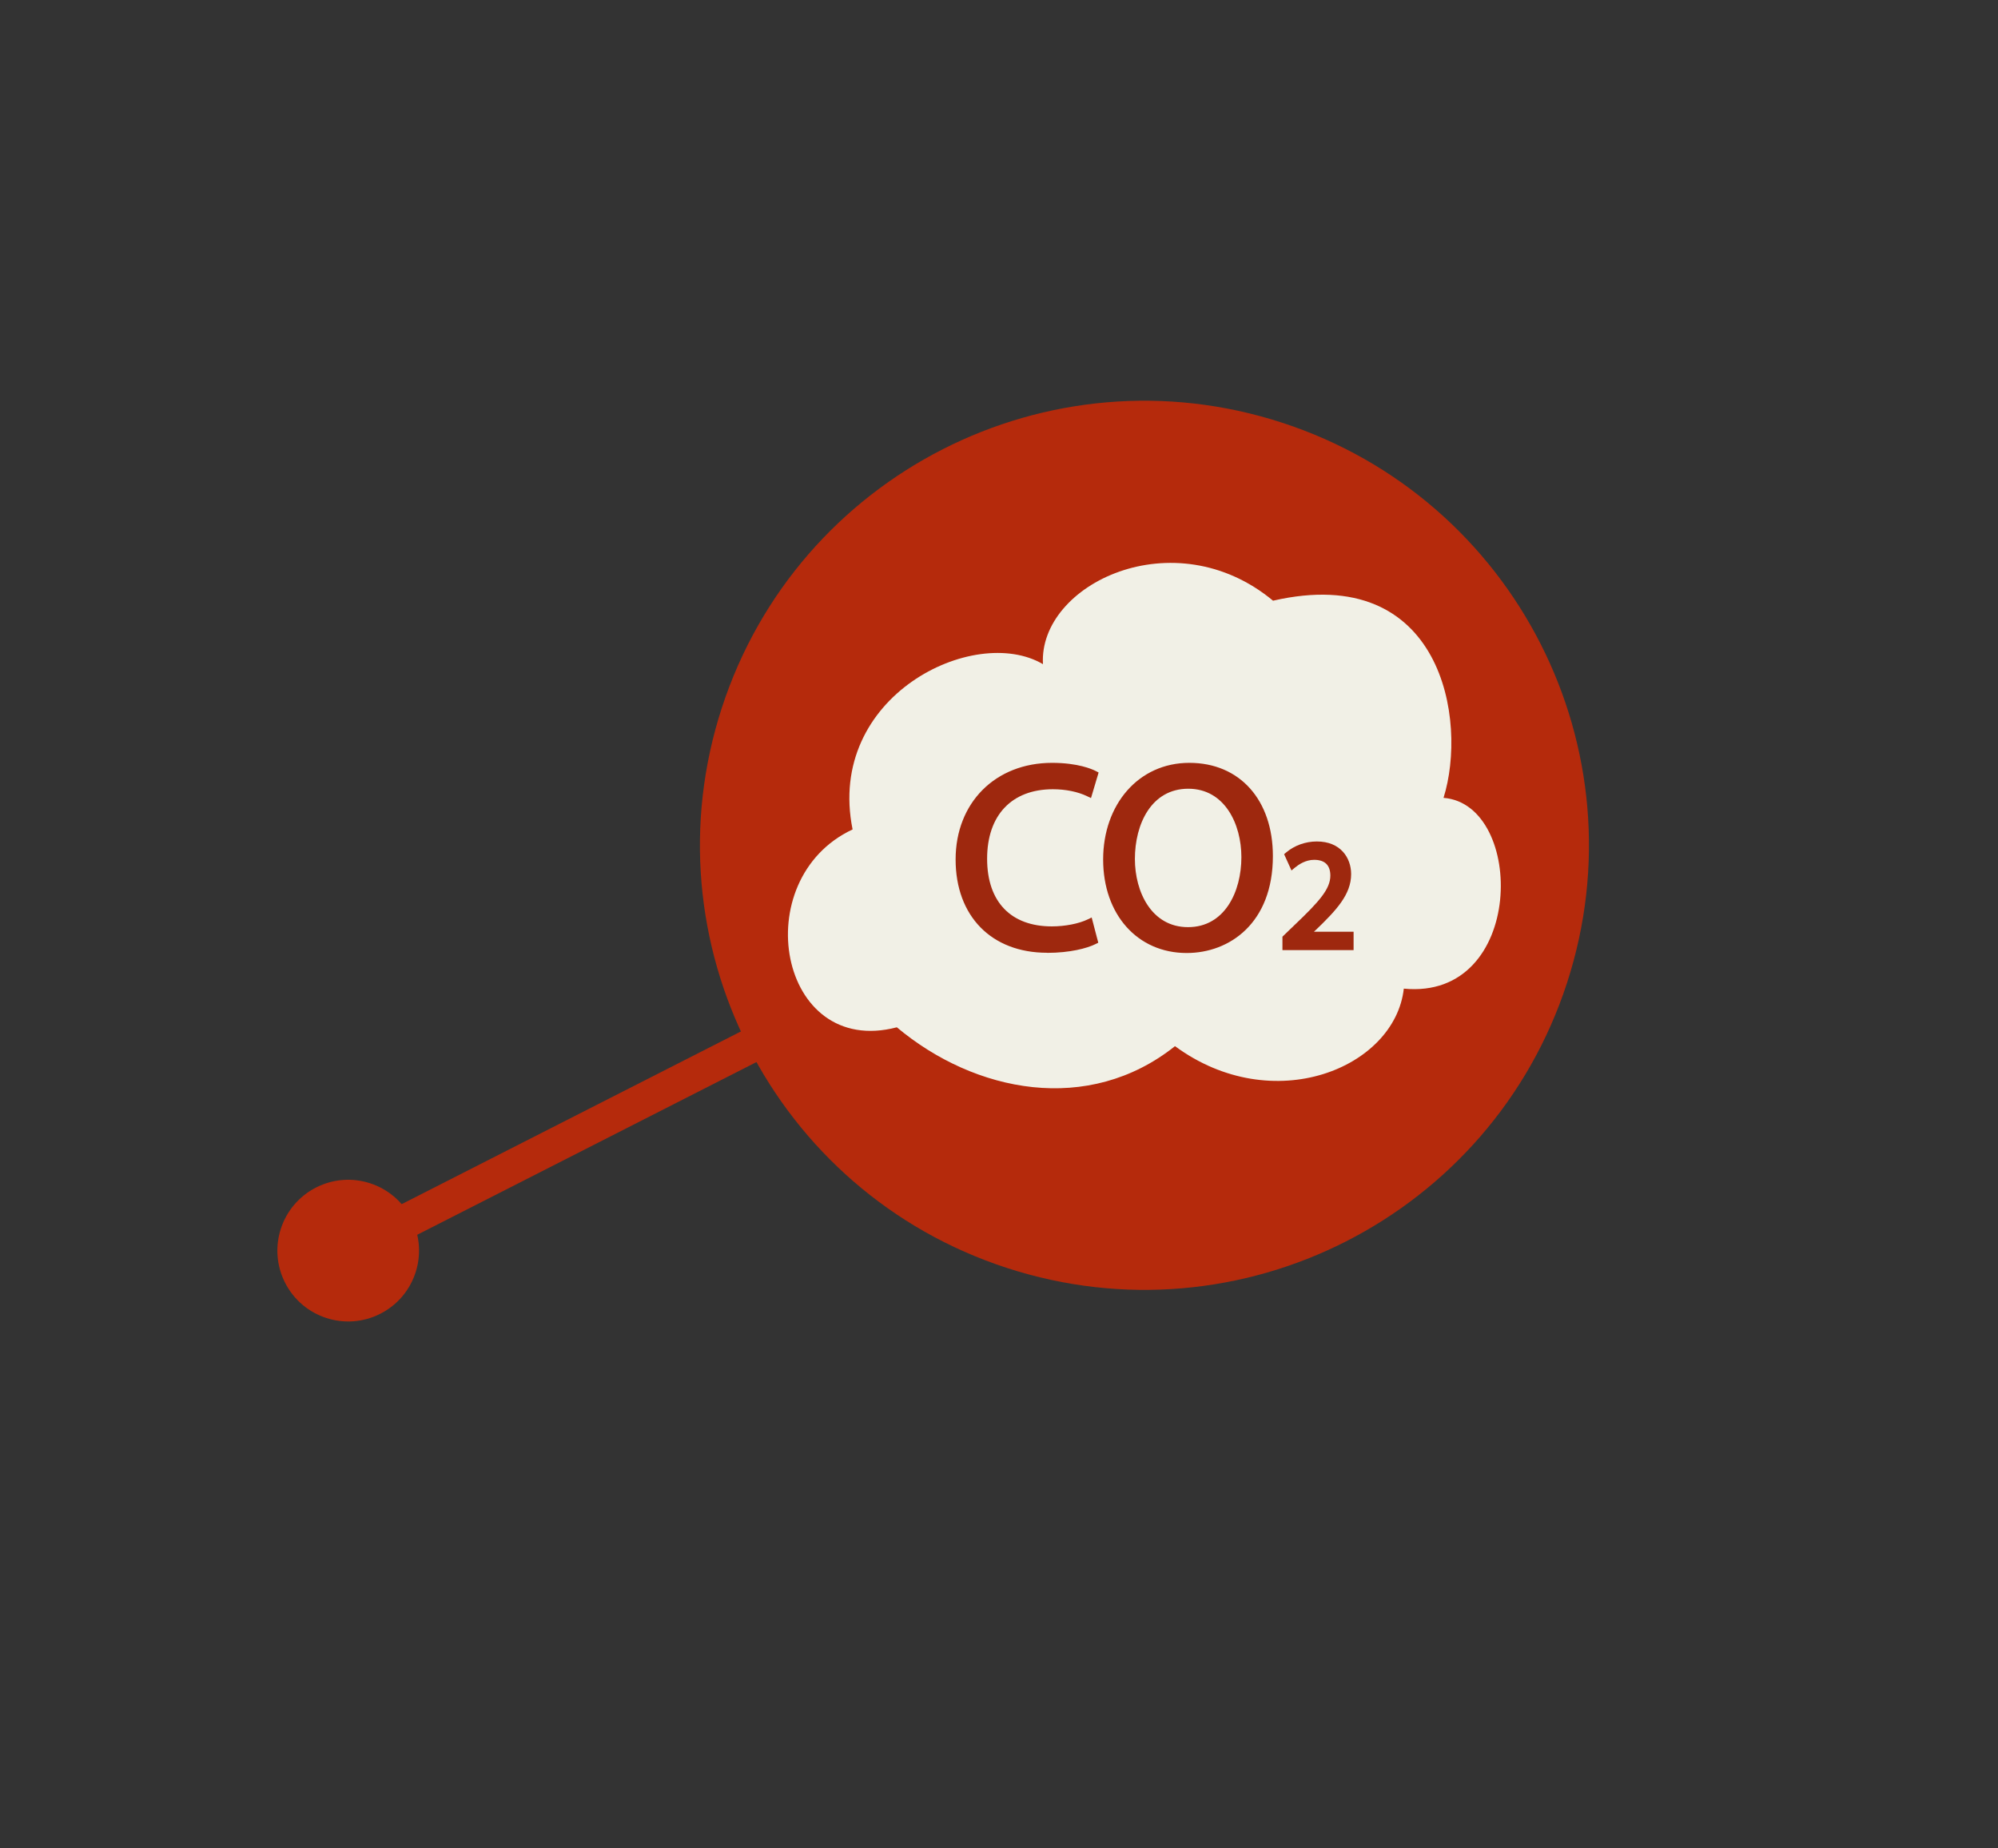 <svg width="213" height="197" viewBox="0 0 213 197" fill="none" xmlns="http://www.w3.org/2000/svg">
<rect x="0" y="0" width="213" height="197" fill="#333333" stroke="none"/>
<path d="M40.546 140.036C36.83 141.927 32.283 140.448 30.392 136.732C28.501 133.016 29.98 128.47 33.696 126.578C37.412 124.687 41.959 126.167 43.85 129.882C45.741 133.598 44.262 138.145 40.546 140.036Z" fill="#B52A0C"/>
<path d="M122.837 91.732L121.177 88.469L36.291 131.676L37.951 134.939L122.837 91.732Z" fill="#B52A0C"/>
<path d="M107.346 135.154C132.227 143.25 158.961 129.643 167.057 104.762C175.153 79.88 161.546 53.147 136.665 45.051C111.784 36.955 85.05 50.562 76.954 75.443C68.858 100.324 82.465 127.058 107.346 135.154Z" fill="#B52A0C"/>
<g clip-path="url(#clip0_1119_32402)">
<path d="M90.891 88.407C88.024 74.192 103.873 66.479 111.186 70.795C110.705 62.251 125.191 55.293 135.714 64.029C153.753 59.896 156.476 76.811 153.89 85.046C162.635 85.72 162.635 106.648 149.656 105.381C148.699 113.844 135.717 119.196 125.262 111.512C116.037 118.857 103.941 116.482 95.609 109.502C82.967 112.805 79.547 93.72 90.891 88.411L90.891 88.407Z" fill="#F1F0E6"/>
<path d="M116.629 100.274C115.73 100.723 113.929 101.173 111.624 101.173C106.279 101.173 102.258 97.805 102.258 91.616C102.258 85.427 106.279 81.697 112.157 81.697C114.52 81.697 116.011 82.202 116.655 82.537L116.063 84.528C115.135 84.078 113.814 83.743 112.242 83.743C107.799 83.743 104.844 86.573 104.844 91.534C104.844 96.16 107.515 99.127 112.124 99.127C113.618 99.127 115.135 98.818 116.119 98.342L116.626 100.277L116.629 100.274Z" fill="#9E280E"/>
<path d="M111.624 101.557C105.7 101.557 101.875 97.655 101.875 91.616C101.875 85.577 106.102 81.313 112.16 81.313C114.926 81.313 116.439 81.99 116.838 82.195L117.119 82.342L116.308 85.068L115.9 84.873C114.9 84.391 113.602 84.127 112.245 84.127C107.855 84.127 105.233 86.896 105.233 91.534C105.233 96.173 107.812 98.746 112.131 98.746C113.54 98.746 115.004 98.459 115.959 98L116.38 97.798L117.083 100.485L116.805 100.625C115.893 101.081 114.056 101.567 111.627 101.567L111.624 101.557ZM112.157 82.082C106.465 82.082 102.644 85.912 102.644 91.616C102.644 97.319 106.086 100.788 111.624 100.788C113.68 100.788 115.289 100.417 116.174 100.055L115.864 98.867C114.834 99.264 113.451 99.505 112.127 99.505C107.4 99.505 104.461 96.45 104.461 91.528C104.461 86.606 107.443 83.355 112.242 83.355C113.536 83.355 114.788 83.583 115.821 83.997L116.194 82.743C115.599 82.492 114.295 82.078 112.157 82.078L112.157 82.082Z" fill="#9E280E"/>
<path d="M135.312 91.251C135.312 97.752 131.346 101.199 126.508 101.199C121.67 101.199 117.989 97.332 117.989 91.616C117.989 85.619 121.732 81.697 126.789 81.697C131.847 81.697 135.312 85.648 135.312 91.251ZM120.604 91.56C120.604 95.593 122.798 99.209 126.652 99.209C130.506 99.209 132.726 95.648 132.726 91.362C132.726 87.606 130.758 83.684 126.681 83.684C122.605 83.684 120.607 87.41 120.607 91.557L120.604 91.56Z" fill="#9E280E"/>
<path d="M126.508 101.583C121.264 101.583 117.603 97.485 117.603 91.616C117.603 85.746 121.379 81.313 126.789 81.313C132.2 81.313 135.698 85.306 135.698 91.251C135.698 98.388 131.082 101.583 126.511 101.583L126.508 101.583ZM126.789 82.082C121.833 82.082 118.375 86.003 118.375 91.616C118.375 97.228 121.644 100.814 126.508 100.814C131.621 100.814 134.926 97.059 134.926 91.251C134.926 85.766 131.657 82.078 126.789 82.078L126.789 82.082ZM126.652 99.593C122.428 99.593 120.218 95.55 120.218 91.56C120.218 87.57 122.216 83.303 126.678 83.303C131.14 83.303 133.108 87.482 133.108 91.365C133.108 96.209 130.454 99.593 126.652 99.593ZM126.678 84.072C122.745 84.072 120.987 87.834 120.987 91.56C120.987 95.059 122.758 98.827 126.652 98.827C130.545 98.827 132.34 95.078 132.34 91.365C132.34 87.85 130.568 84.072 126.678 84.072Z" fill="#9E280E"/>
<path d="M137.1 100.893L137.1 100.007L138.234 98.909C140.957 96.323 142.19 94.948 142.206 93.349C142.206 92.267 141.683 91.267 140.088 91.267C139.12 91.267 138.316 91.759 137.822 92.166L137.361 91.153C138.1 90.531 139.153 90.075 140.385 90.075C142.684 90.075 143.651 91.645 143.651 93.169C143.651 95.13 142.223 96.717 139.974 98.879L139.12 99.665L139.12 99.697L143.916 99.697L143.916 100.893L137.1 100.893Z" fill="#9E280E"/>
<path d="M144.302 101.274L136.717 101.274L136.717 99.844L137.97 98.635C140.676 96.065 141.811 94.762 141.824 93.345C141.824 92.222 141.242 91.651 140.091 91.651C139.186 91.651 138.437 92.16 138.071 92.463L137.682 92.785L136.894 91.049L137.116 90.863C138.015 90.108 139.176 89.694 140.389 89.694C142.912 89.694 144.04 91.44 144.04 93.173C144.04 95.345 142.468 97.023 140.245 99.156L140.072 99.316L144.302 99.316L144.302 101.277L144.302 101.274ZM137.486 100.508L143.534 100.508L143.534 100.078L138.738 100.078L138.738 99.528L138.862 99.381L139.715 98.596C141.794 96.599 143.269 95.039 143.269 93.169C143.269 91.919 142.514 90.459 140.385 90.459C139.454 90.459 138.561 90.746 137.835 91.27L137.973 91.577C138.509 91.218 139.231 90.886 140.088 90.886C141.654 90.886 142.592 91.808 142.592 93.349C142.576 95.13 141.268 96.56 138.502 99.189L137.486 100.169L137.486 100.508Z" fill="#9E280E"/>
</g>
<defs>
<clipPath id="clip0_1119_32402">
<rect width="76" height="56" fill="white" transform="translate(84 60)"/>
</clipPath>
</defs>
</svg>
